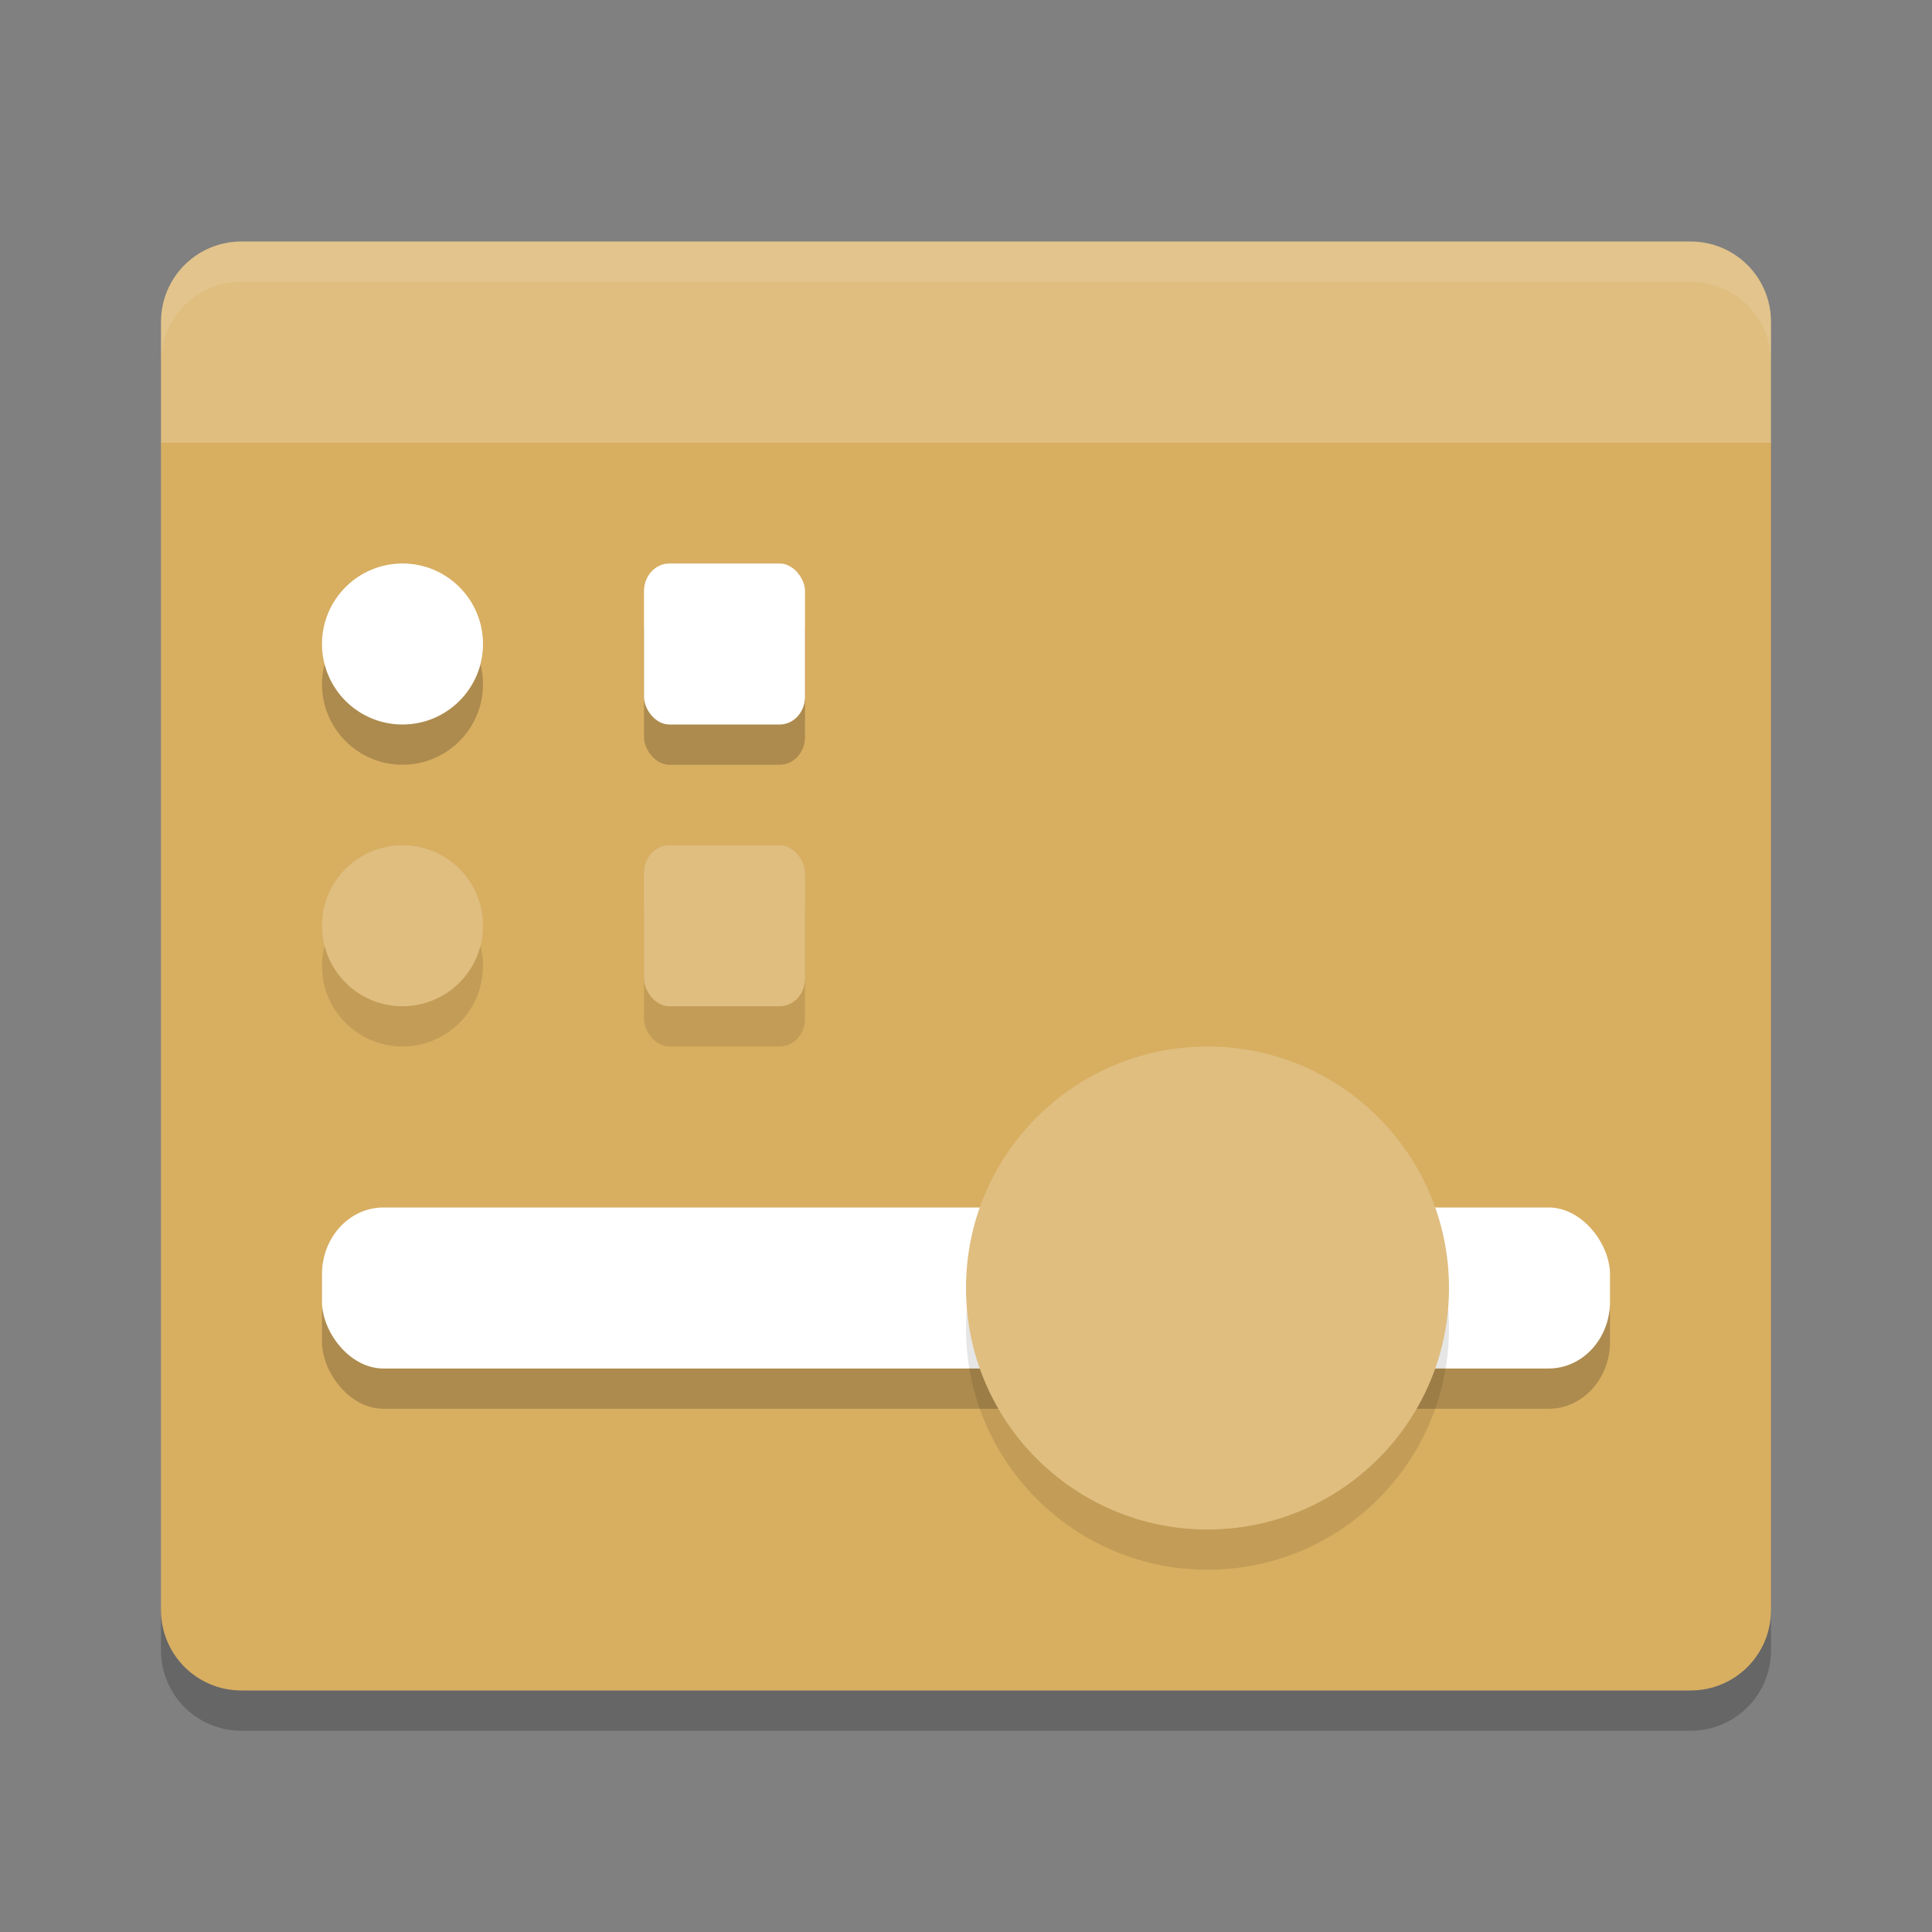 <?xml version="1.0" encoding="UTF-8" standalone="no"?>
<svg
   xmlns:dc="http://purl.org/dc/elements/1.1/"
   xmlns:cc="http://creativecommons.org/ns#"
   xmlns:rdf="http://www.w3.org/1999/02/22-rdf-syntax-ns#"
   xmlns:svg="http://www.w3.org/2000/svg"
   xmlns="http://www.w3.org/2000/svg"
   xmlns:sodipodi="http://sodipodi.sourceforge.net/DTD/sodipodi-0.dtd"
   xmlns:inkscape="http://www.inkscape.org/namespaces/inkscape"
   width="48"
   height="48"
   version="1"
   id="svg34"
   sodipodi:docname="gtk4-widget-factory.svg"
   inkscape:version="0.92.5 (2060ec1f9f, 2020-04-08)">
  <rect width="100%" height="100%" fill="#808080" stroke="none"/>
  <defs
     id="defs38" />
  <sodipodi:namedview
     pagecolor="#ffffff"
     bordercolor="#debc7c"
     borderopacity="1"
     objecttolerance="10"
     gridtolerance="10"
     guidetolerance="10"
     inkscape:pageopacity="0"
     inkscape:pageshadow="2"
     inkscape:window-width="783"
     inkscape:window-height="480"
     id="namedview36"
     showgrid="false"
     inkscape:zoom="6.9532167"
     inkscape:cx="27.566674"
     inkscape:cy="25.347485"
     inkscape:current-layer="svg34"
     inkscape:window-x="0"
     inkscape:window-y="28"
     inkscape:window-maximized="0" />
  <path
     style="fill:#d8ae61;fill-opacity:1"
     d="m4 11v29c0 1.109 0.891 2 2 2h36.001c1.108 0 1.999-0.891 1.999-2v-29z"
     id="path2" />
  <rect
     style="opacity:0.2"
     width="32"
     height="4"
     x="8"
     y="31"
     rx="1.523"
     ry="1.658"
     id="rect4" />
  <path
     fill="#dcb874"
     d="m6 6c-1.109 0-2 0.891-2 2v3.001h40v-3.001c0-1.108-0.891-2-2-2h-36z"
     id="path6"
     style="fill:#dfbe80;fill-opacity:1" />
  <path
     fill="#fff"
     opacity=".1"
     d="m6 6c-1.109 0-2 0.892-2 2v1c0-1.108 0.891-2 2-2h36c1.109 0 2 0.892 2 2v-1c0-1.108-0.891-2-2-2h-36z"
     id="path8" />
  <path
     style="opacity:0.2"
     d="m4 40v1c0 1.109 0.891 2 2 2h36.002c1.107 0 1.998-0.891 1.998-2v-1c0 1.109-0.891 2-1.998 2h-36.002c-1.109 0-2-0.891-2-2z"
     id="path10" />
  <rect
     style="fill:#ffffff"
     width="32"
     height="4"
     x="8"
     y="30"
     rx="1.523"
     ry="1.658"
     id="rect12" />
  <path
     style="opacity:0.1;fill-rule:evenodd"
     d="m 36,33 c 0,3.312 -2.688,6 -6,6 -3.312,0 -6,-2.688 -6,-6 0,-3.312 2.688,-6 6,-6 3.312,0 6,2.688 6,6 z"
     id="path14" />
  <path
     style="fill:#dfbe80;fill-rule:evenodd;fill-opacity:1"
     d="m 36,32 c 0,3.312 -2.688,6 -6,6 -3.312,0 -6,-2.688 -6,-6 0,-3.312 2.688,-6 6,-6 3.312,0 6,2.688 6,6 z"
     id="path16" />
  <circle
     style="opacity:0.2"
     cx="10"
     cy="17"
     r="2"
     id="circle18" />
  <circle
     style="fill:#ffffff"
     cx="10"
     cy="16"
     r="2"
     id="circle20" />
  <rect
     style="opacity:0.1"
     width="4"
     height="4"
     x="16"
     y="22"
     rx=".629"
     ry=".687"
     id="rect22" />
  <rect
     style="fill:#dfbe80;fill-opacity:1"
     width="4"
     height="4"
     x="16"
     y="21"
     rx=".629"
     ry=".687"
     id="rect24" />
  <circle
     style="opacity:0.1"
     cx="10"
     cy="24"
     r="2"
     id="circle26" />
  <circle
     style="fill:#dfbe80;fill-opacity:1"
     cx="10"
     cy="23"
     r="2"
     id="circle28" />
  <rect
     style="opacity:0.2"
     width="4"
     height="4"
     x="16"
     y="15"
     rx=".629"
     ry=".687"
     id="rect30" />
  <rect
     style="fill:#ffffff"
     width="4"
     height="4"
     x="16"
     y="14"
     rx=".629"
     ry=".687"
     id="rect32" />
</svg>
